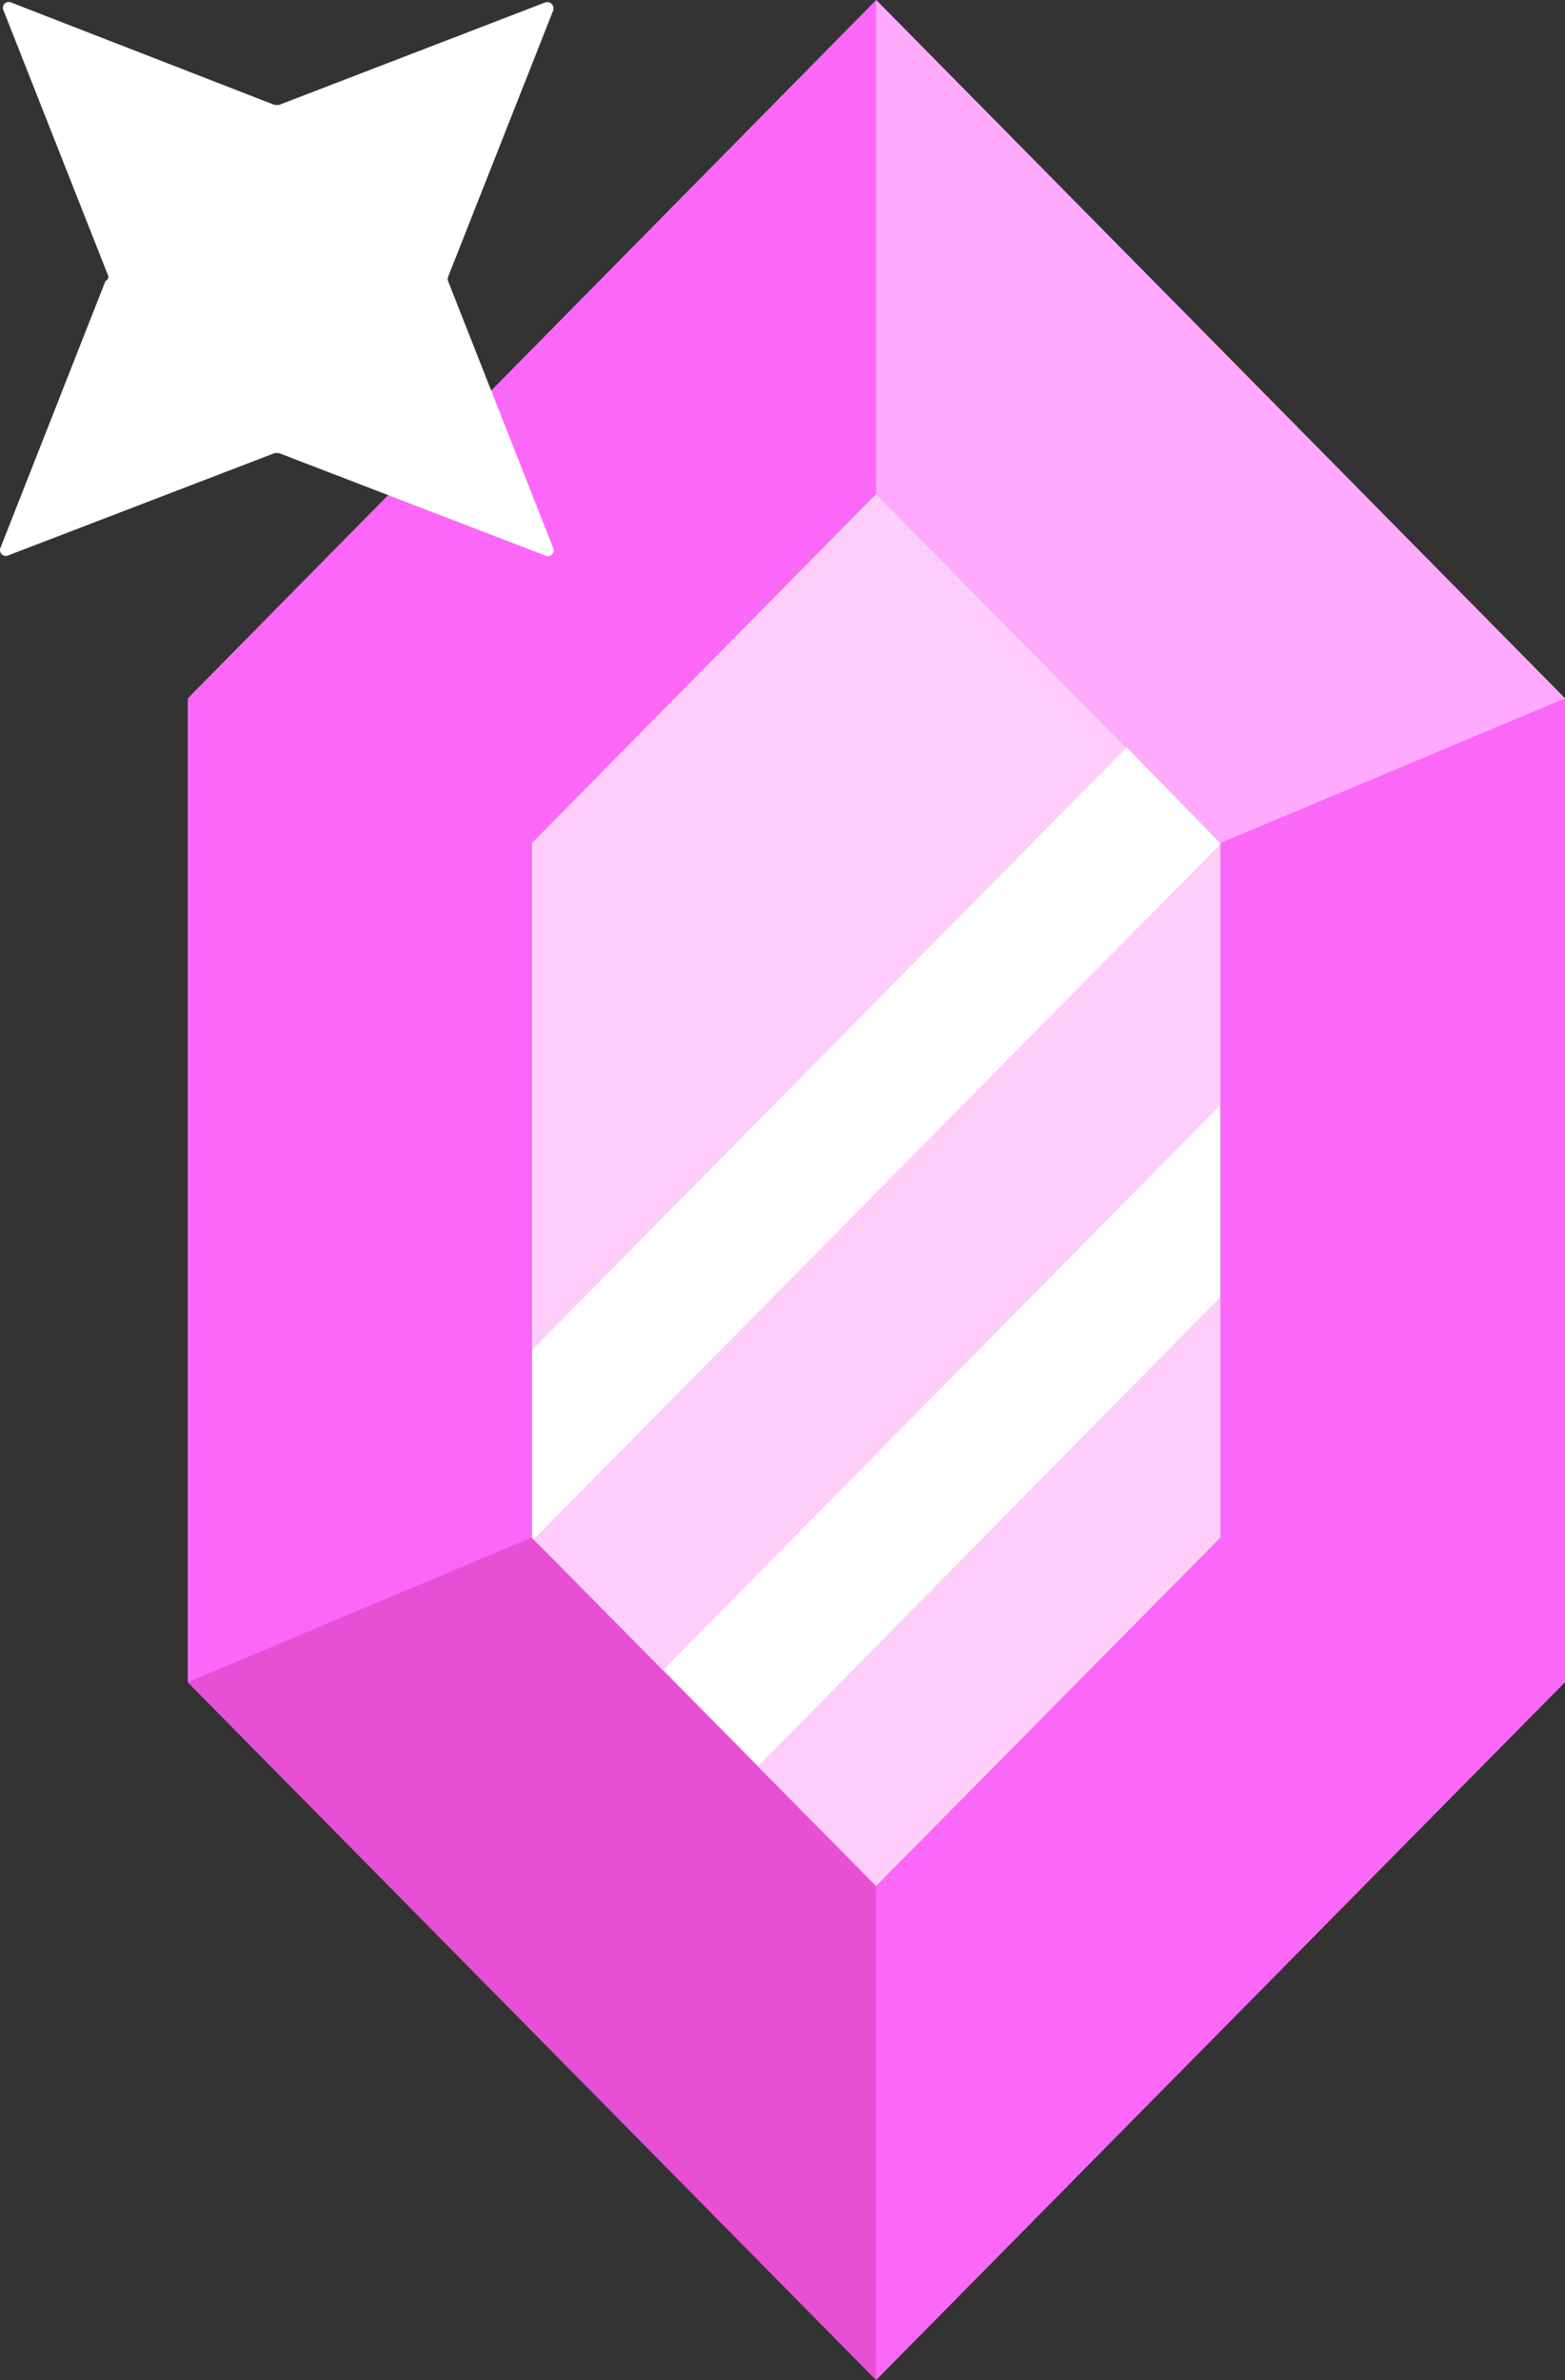 <svg width="25" height="38" viewBox="0 0 25 38" fill="none" xmlns="http://www.w3.org/2000/svg">
<rect x="0" y="0" width="25" height="38" fill="#333333" stroke="none"/>
<path d="M13.996 0L3 11.15V26.859L13.996 38L25 26.859V11.15L13.996 0ZM19.498 24.55L13.996 30.116L8.494 24.55V13.459L13.996 7.884L19.498 13.459V24.55Z" fill="#FB68F8"/>
<path d="M13.996 0V7.884L19.498 13.459L25 11.15L13.996 0Z" fill="#FFAAFC"/>
<path d="M8.494 24.549L3 26.858L13.996 38V30.116L8.494 24.549Z" fill="#E74FD5"/>
<path d="M8.494 13.459V24.55L13.996 30.116L19.498 24.55V13.459L13.996 7.884L8.494 13.459Z" fill="#FFCDF9"/>
<path d="M19.489 13.459V13.484L8.527 24.575L8.502 24.558V21.552L17.998 11.931L19.489 13.459Z" fill="white"/>
<path d="M19.49 17.648V20.713L12.115 28.194L10.599 26.657L19.49 17.648Z" fill="white"/>
<path d="M1.684 4.488L0.005 8.753C-0.001 8.77 -0.002 8.787 0.002 8.804C0.006 8.821 0.015 8.837 0.027 8.849C0.039 8.861 0.055 8.87 0.072 8.874C0.089 8.878 0.106 8.877 0.123 8.871L4.388 7.234H4.455L8.712 8.871C8.728 8.879 8.747 8.882 8.766 8.879C8.784 8.876 8.801 8.868 8.815 8.855C8.829 8.843 8.838 8.826 8.842 8.808C8.846 8.79 8.845 8.771 8.838 8.753L7.158 4.488C7.15 4.467 7.15 4.443 7.158 4.421L8.838 0.164C8.843 0.147 8.844 0.128 8.839 0.11C8.835 0.093 8.826 0.076 8.813 0.063C8.8 0.05 8.783 0.041 8.766 0.037C8.748 0.032 8.729 0.033 8.712 0.038L4.455 1.676H4.388L0.173 0.038C0.156 0.031 0.137 0.03 0.119 0.034C0.1 0.038 0.084 0.047 0.071 0.061C0.058 0.075 0.05 0.092 0.047 0.11C0.045 0.129 0.047 0.148 0.055 0.164L1.735 4.421C1.732 4.435 1.726 4.449 1.718 4.461C1.709 4.472 1.697 4.482 1.684 4.488Z" fill="white"/>
</svg>
